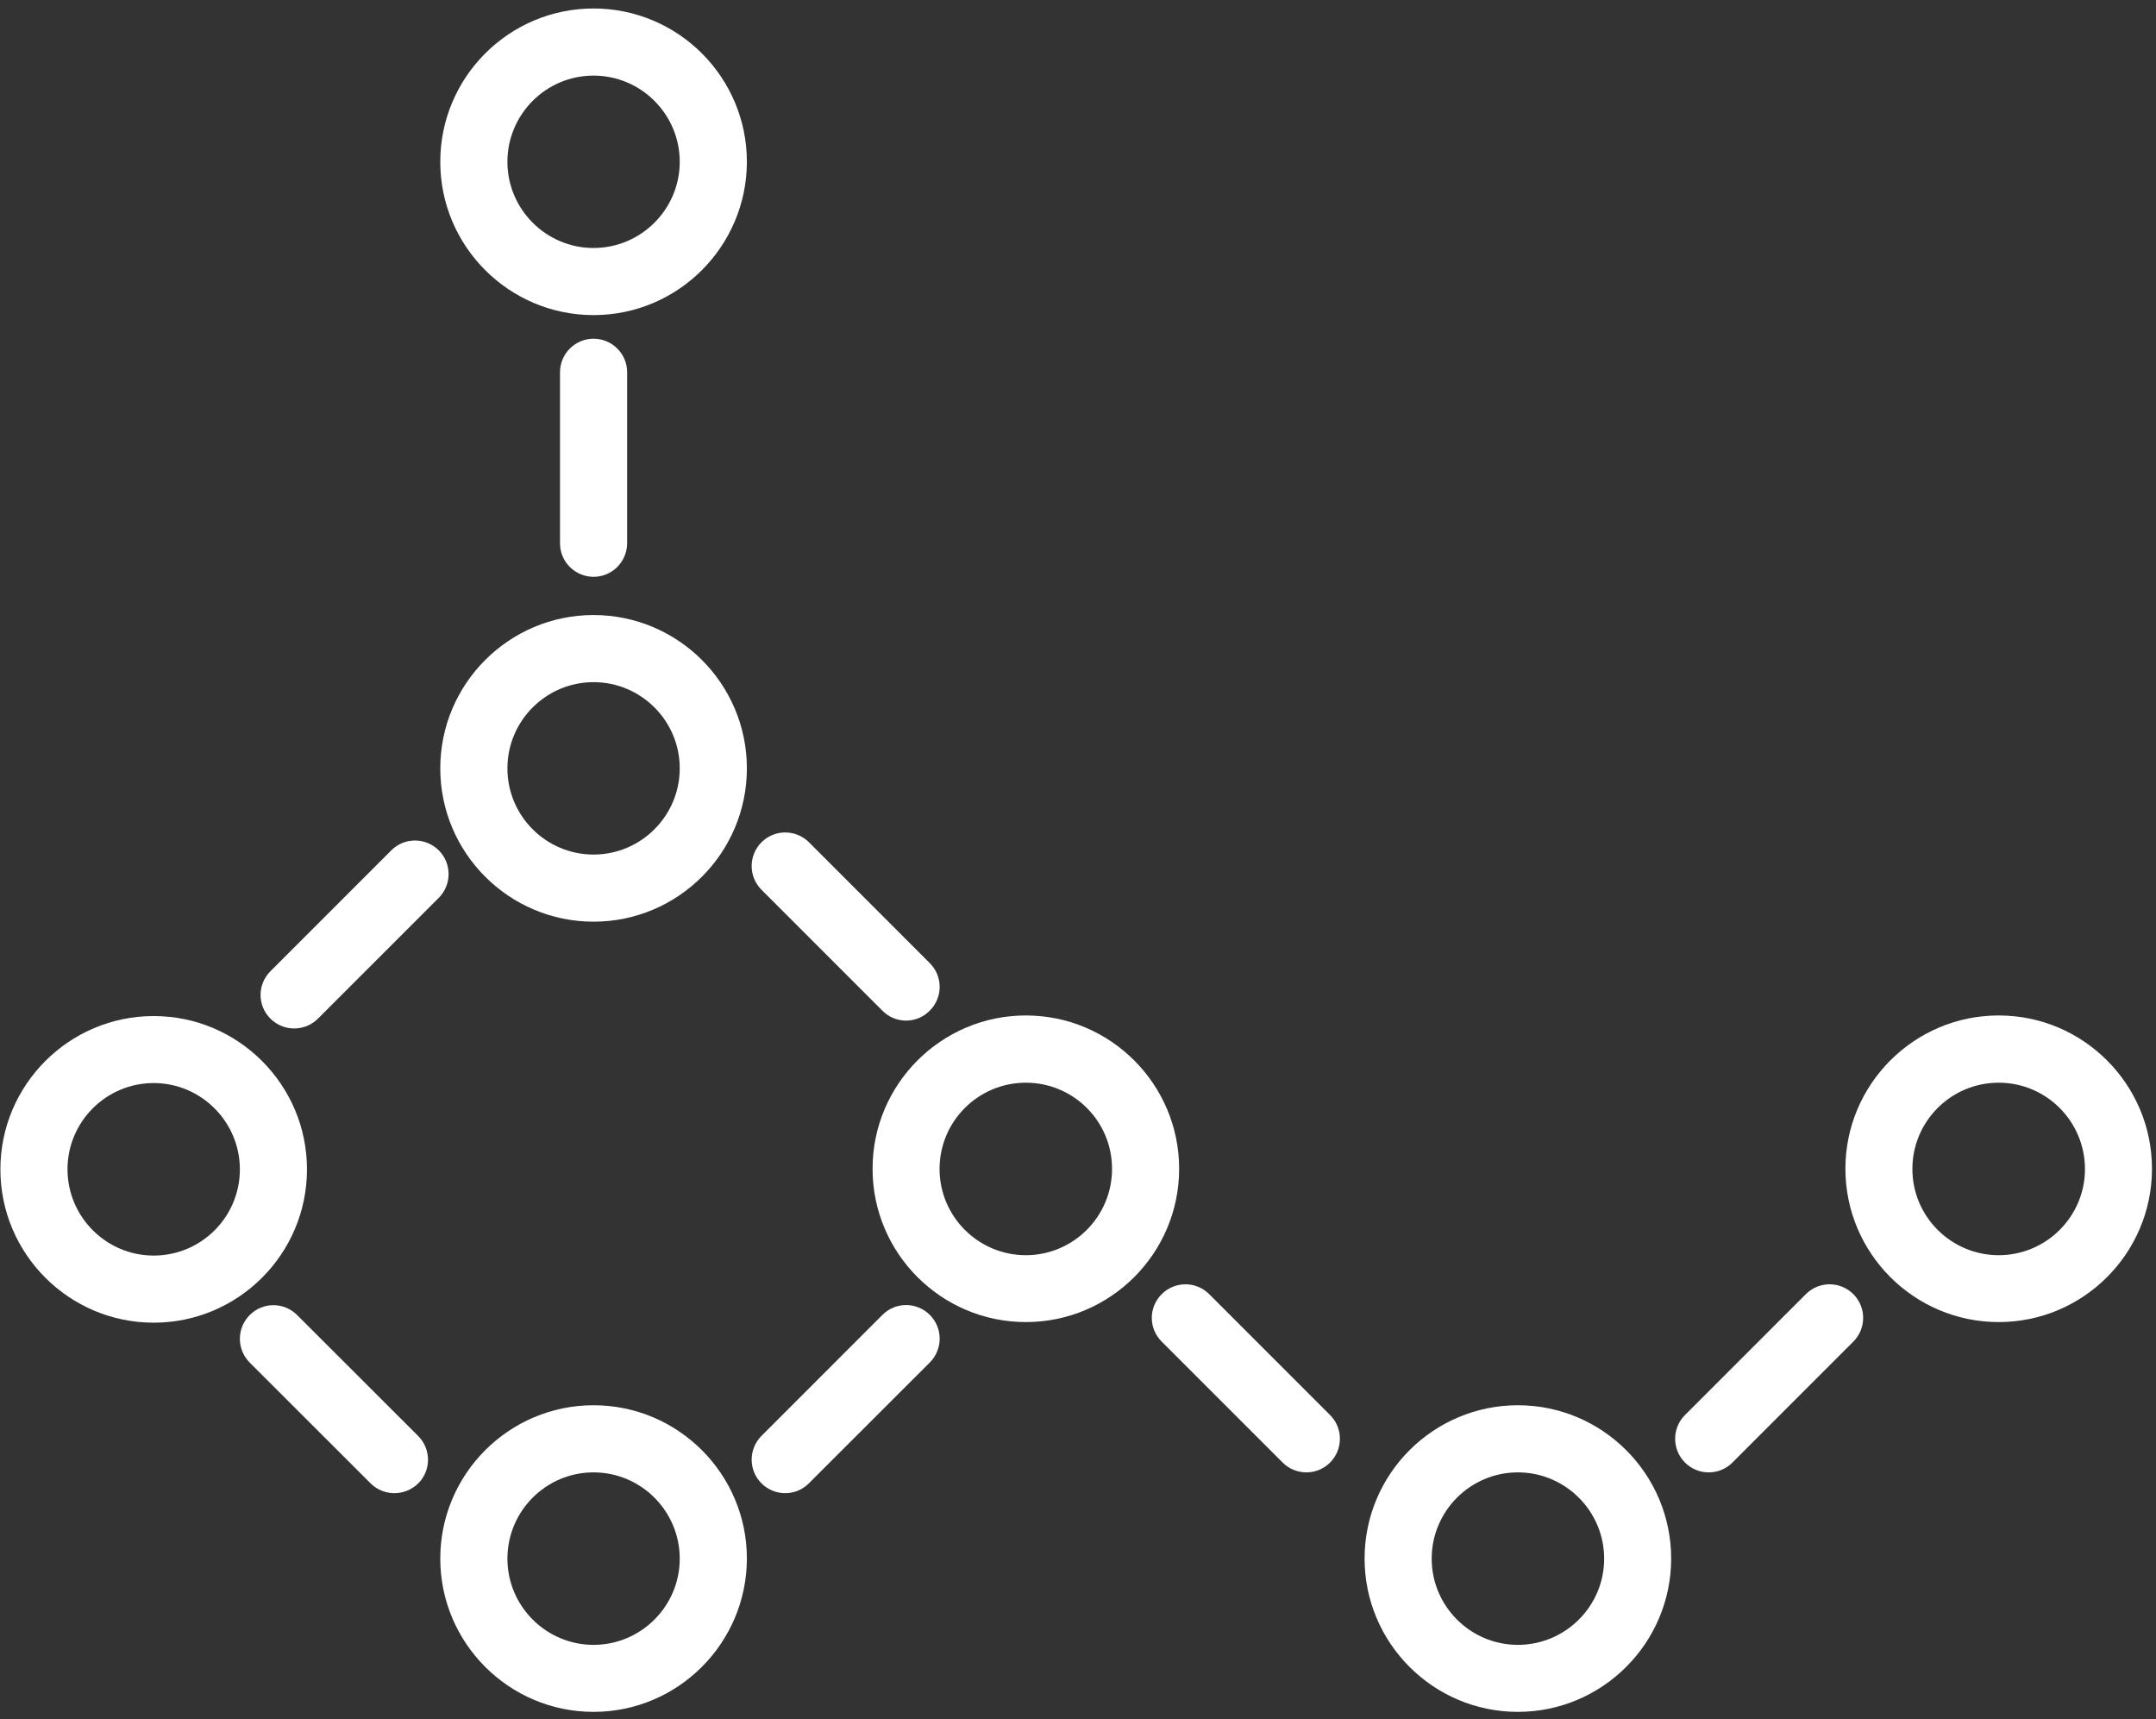 <?xml version="1.0" encoding="UTF-8" standalone="no"?>
<svg width="148px" height="118px" viewBox="0 0 148 118" version="1.1" xmlns="http://www.w3.org/2000/svg" xmlns:xlink="http://www.w3.org/1999/xlink">
    <rect x="0" y="0" width="148" height="118" fill="#333333" stroke="none"/>
    <!-- Generator: Sketch 3.8.1 (29687) - http://www.bohemiancoding.com/sketch -->
    <title>concept-icon</title>
    <desc>Created with Sketch.</desc>
    <defs></defs>
    <g id="Resolution" stroke="none" stroke-width="1" fill="none" fill-rule="evenodd">
        <g id="Mobile-Process" transform="translate(-86, -1335)" fill="#FFFFFF">
            <g id="process-method" transform="translate(0, 422)">
                <g id="concept-icon" transform="translate(86, 913)">
                    <path d="M40.745,39.59 C39.477,39.59 38.442,38.563 38.442,37.287 L38.442,25.552 C38.442,24.276 39.477,23.249 40.745,23.249 C42.015,23.249 43.051,24.276 43.051,25.552 L43.051,37.287 C43.042,38.563 42.015,39.59 40.745,39.59 L40.745,39.59 Z" id="Fill-1"></path>
                    <path d="M20.189,70.589 C19.603,70.589 19.01,70.363 18.562,69.915 C17.662,69.015 17.662,67.562 18.562,66.664 L26.861,58.365 C27.759,57.465 29.212,57.465 30.12,58.365 C31.018,59.263 31.018,60.724 30.12,61.624 L21.818,69.923 C21.371,70.371 20.777,70.589 20.189,70.589 L20.189,70.589 Z" id="Fill-2"></path>
                    <path d="M62.201,70.051 C61.616,70.051 61.022,69.827 60.572,69.368 L52.273,61.069 C51.373,60.171 51.373,58.716 52.273,57.81 C53.171,56.912 54.623,56.912 55.532,57.81 L63.831,66.11 C64.729,67.01 64.729,68.462 63.831,69.36 C63.381,69.818 62.795,70.051 62.201,70.051 L62.201,70.051 Z" id="Fill-3"></path>
                    <path d="M89.676,101.058 C89.09,101.058 88.497,100.834 88.047,100.384 L79.747,92.084 C78.839,91.184 78.839,89.723 79.747,88.825 C80.645,87.925 82.106,87.925 83.006,88.825 L91.305,97.125 C92.203,98.023 92.203,99.475 91.305,100.384 C90.855,100.834 90.262,101.058 89.676,101.058 L89.676,101.058 Z" id="Fill-4"></path>
                    <path d="M27.068,102.486 C26.483,102.486 25.889,102.262 25.439,101.812 L17.14,93.521 C16.242,92.614 16.242,91.162 17.14,90.262 C18.04,89.355 19.492,89.355 20.399,90.262 L28.706,98.561 C29.606,99.461 29.606,100.922 28.706,101.82 C28.248,102.262 27.662,102.486 27.068,102.486 L27.068,102.486 Z" id="Fill-5"></path>
                    <path d="M53.902,102.486 C53.316,102.486 52.723,102.262 52.273,101.812 C51.373,100.914 51.373,99.453 52.273,98.553 L60.572,90.253 C61.47,89.347 62.923,89.347 63.831,90.253 C64.729,91.153 64.729,92.606 63.831,93.512 L55.532,101.803 C55.082,102.262 54.488,102.486 53.902,102.486 L53.902,102.486 Z" id="Fill-6"></path>
                    <path d="M117.295,101.058 C116.709,101.058 116.115,100.834 115.665,100.384 C114.767,99.475 114.767,98.023 115.665,97.125 L123.964,88.825 C124.864,87.925 126.325,87.925 127.223,88.825 C128.123,89.723 128.123,91.184 127.223,92.084 L118.924,100.384 C118.476,100.834 117.888,101.058 117.295,101.058 L117.295,101.058 Z" id="Fill-7"></path>
                    <path d="M40.745,21.627 C34.942,21.627 30.223,16.908 30.223,11.105 C30.223,5.3 34.942,0.582 40.745,0.582 C46.55,0.582 51.27,5.3 51.27,11.105 C51.262,16.908 46.55,21.627 40.745,21.627 L40.745,21.627 Z M40.745,5.189 C37.48,5.189 34.832,7.846 34.832,11.105 C34.832,14.364 37.486,17.021 40.745,17.021 C44.004,17.021 46.661,14.364 46.661,11.105 C46.661,7.846 44.004,5.189 40.745,5.189 L40.745,5.189 Z" id="Fill-8"></path>
                    <path d="M40.745,63.26 C34.942,63.26 30.223,58.542 30.223,52.737 C30.223,46.934 34.942,42.214 40.745,42.214 C46.55,42.214 51.27,46.934 51.27,52.737 C51.27,58.542 46.55,63.26 40.745,63.26 L40.745,63.26 Z M40.745,46.821 C37.48,46.821 34.832,49.478 34.832,52.737 C34.832,56.004 37.486,58.653 40.745,58.653 C44.004,58.653 46.661,55.996 46.661,52.737 C46.661,49.47 44.004,46.821 40.745,46.821 L40.745,46.821 Z" id="Fill-9"></path>
                    <path d="M40.745,117.496 C34.942,117.496 30.223,112.776 30.223,106.973 C30.223,101.171 34.942,96.451 40.745,96.451 C46.55,96.451 51.27,101.171 51.27,106.973 C51.262,112.768 46.55,117.496 40.745,117.496 L40.745,117.496 Z M40.745,101.058 C37.48,101.058 34.832,103.714 34.832,106.982 C34.832,110.24 37.486,112.897 40.745,112.897 C44.004,112.897 46.661,110.24 46.661,106.982 C46.661,103.714 44.004,101.058 40.745,101.058 L40.745,101.058 Z" id="Fill-10"></path>
                    <path d="M10.55,90.784 C4.747,90.784 0.027,86.064 0.027,80.261 C0.027,74.458 4.747,69.738 10.55,69.738 C16.353,69.738 21.073,74.458 21.073,80.261 C21.073,86.064 16.353,90.784 10.55,90.784 L10.55,90.784 Z M10.55,74.337 C7.283,74.337 4.634,76.994 4.634,80.253 C4.634,83.52 7.291,86.177 10.55,86.177 C13.817,86.177 16.466,83.528 16.466,80.261 C16.466,77.002 13.809,74.337 10.55,74.337 L10.55,74.337 Z" id="Fill-11"></path>
                    <path d="M70.421,90.742 C64.618,90.742 59.898,86.025 59.898,80.22 C59.898,74.417 64.618,69.697 70.421,69.697 C76.223,69.697 80.943,74.417 80.943,80.22 C80.943,86.025 76.223,90.742 70.421,90.742 L70.421,90.742 Z M70.421,74.312 C67.153,74.312 64.497,76.961 64.497,80.236 C64.497,83.495 67.153,86.152 70.421,86.152 C73.679,86.152 76.336,83.495 76.336,80.236 C76.345,76.961 73.688,74.312 70.421,74.312 L70.421,74.312 Z" id="Fill-12"></path>
                    <path d="M104.195,117.496 C98.392,117.496 93.673,112.776 93.673,106.973 C93.673,101.171 98.392,96.451 104.195,96.451 C110,96.451 114.718,101.171 114.718,106.973 C114.718,112.768 110,117.496 104.195,117.496 L104.195,117.496 Z M104.195,101.058 C100.936,101.058 98.279,103.714 98.279,106.982 C98.279,110.24 100.936,112.897 104.195,112.897 C107.462,112.897 110.119,110.24 110.119,106.982 C110.119,103.714 107.454,101.058 104.195,101.058 L104.195,101.058 Z" id="Fill-13"></path>
                    <path d="M137.201,90.742 C131.399,90.742 126.679,86.025 126.679,80.22 C126.679,74.417 131.399,69.697 137.201,69.697 C143.004,69.697 147.724,74.417 147.724,80.22 C147.724,86.025 143.004,90.742 137.201,90.742 L137.201,90.742 Z M137.201,74.312 C133.934,74.312 131.277,76.961 131.277,80.236 C131.277,83.495 133.934,86.152 137.201,86.152 C140.468,86.152 143.125,83.495 143.125,80.236 C143.117,76.961 140.468,74.312 137.201,74.312 L137.201,74.312 Z" id="Fill-14"></path>
                </g>
            </g>
        </g>
    </g>
</svg>